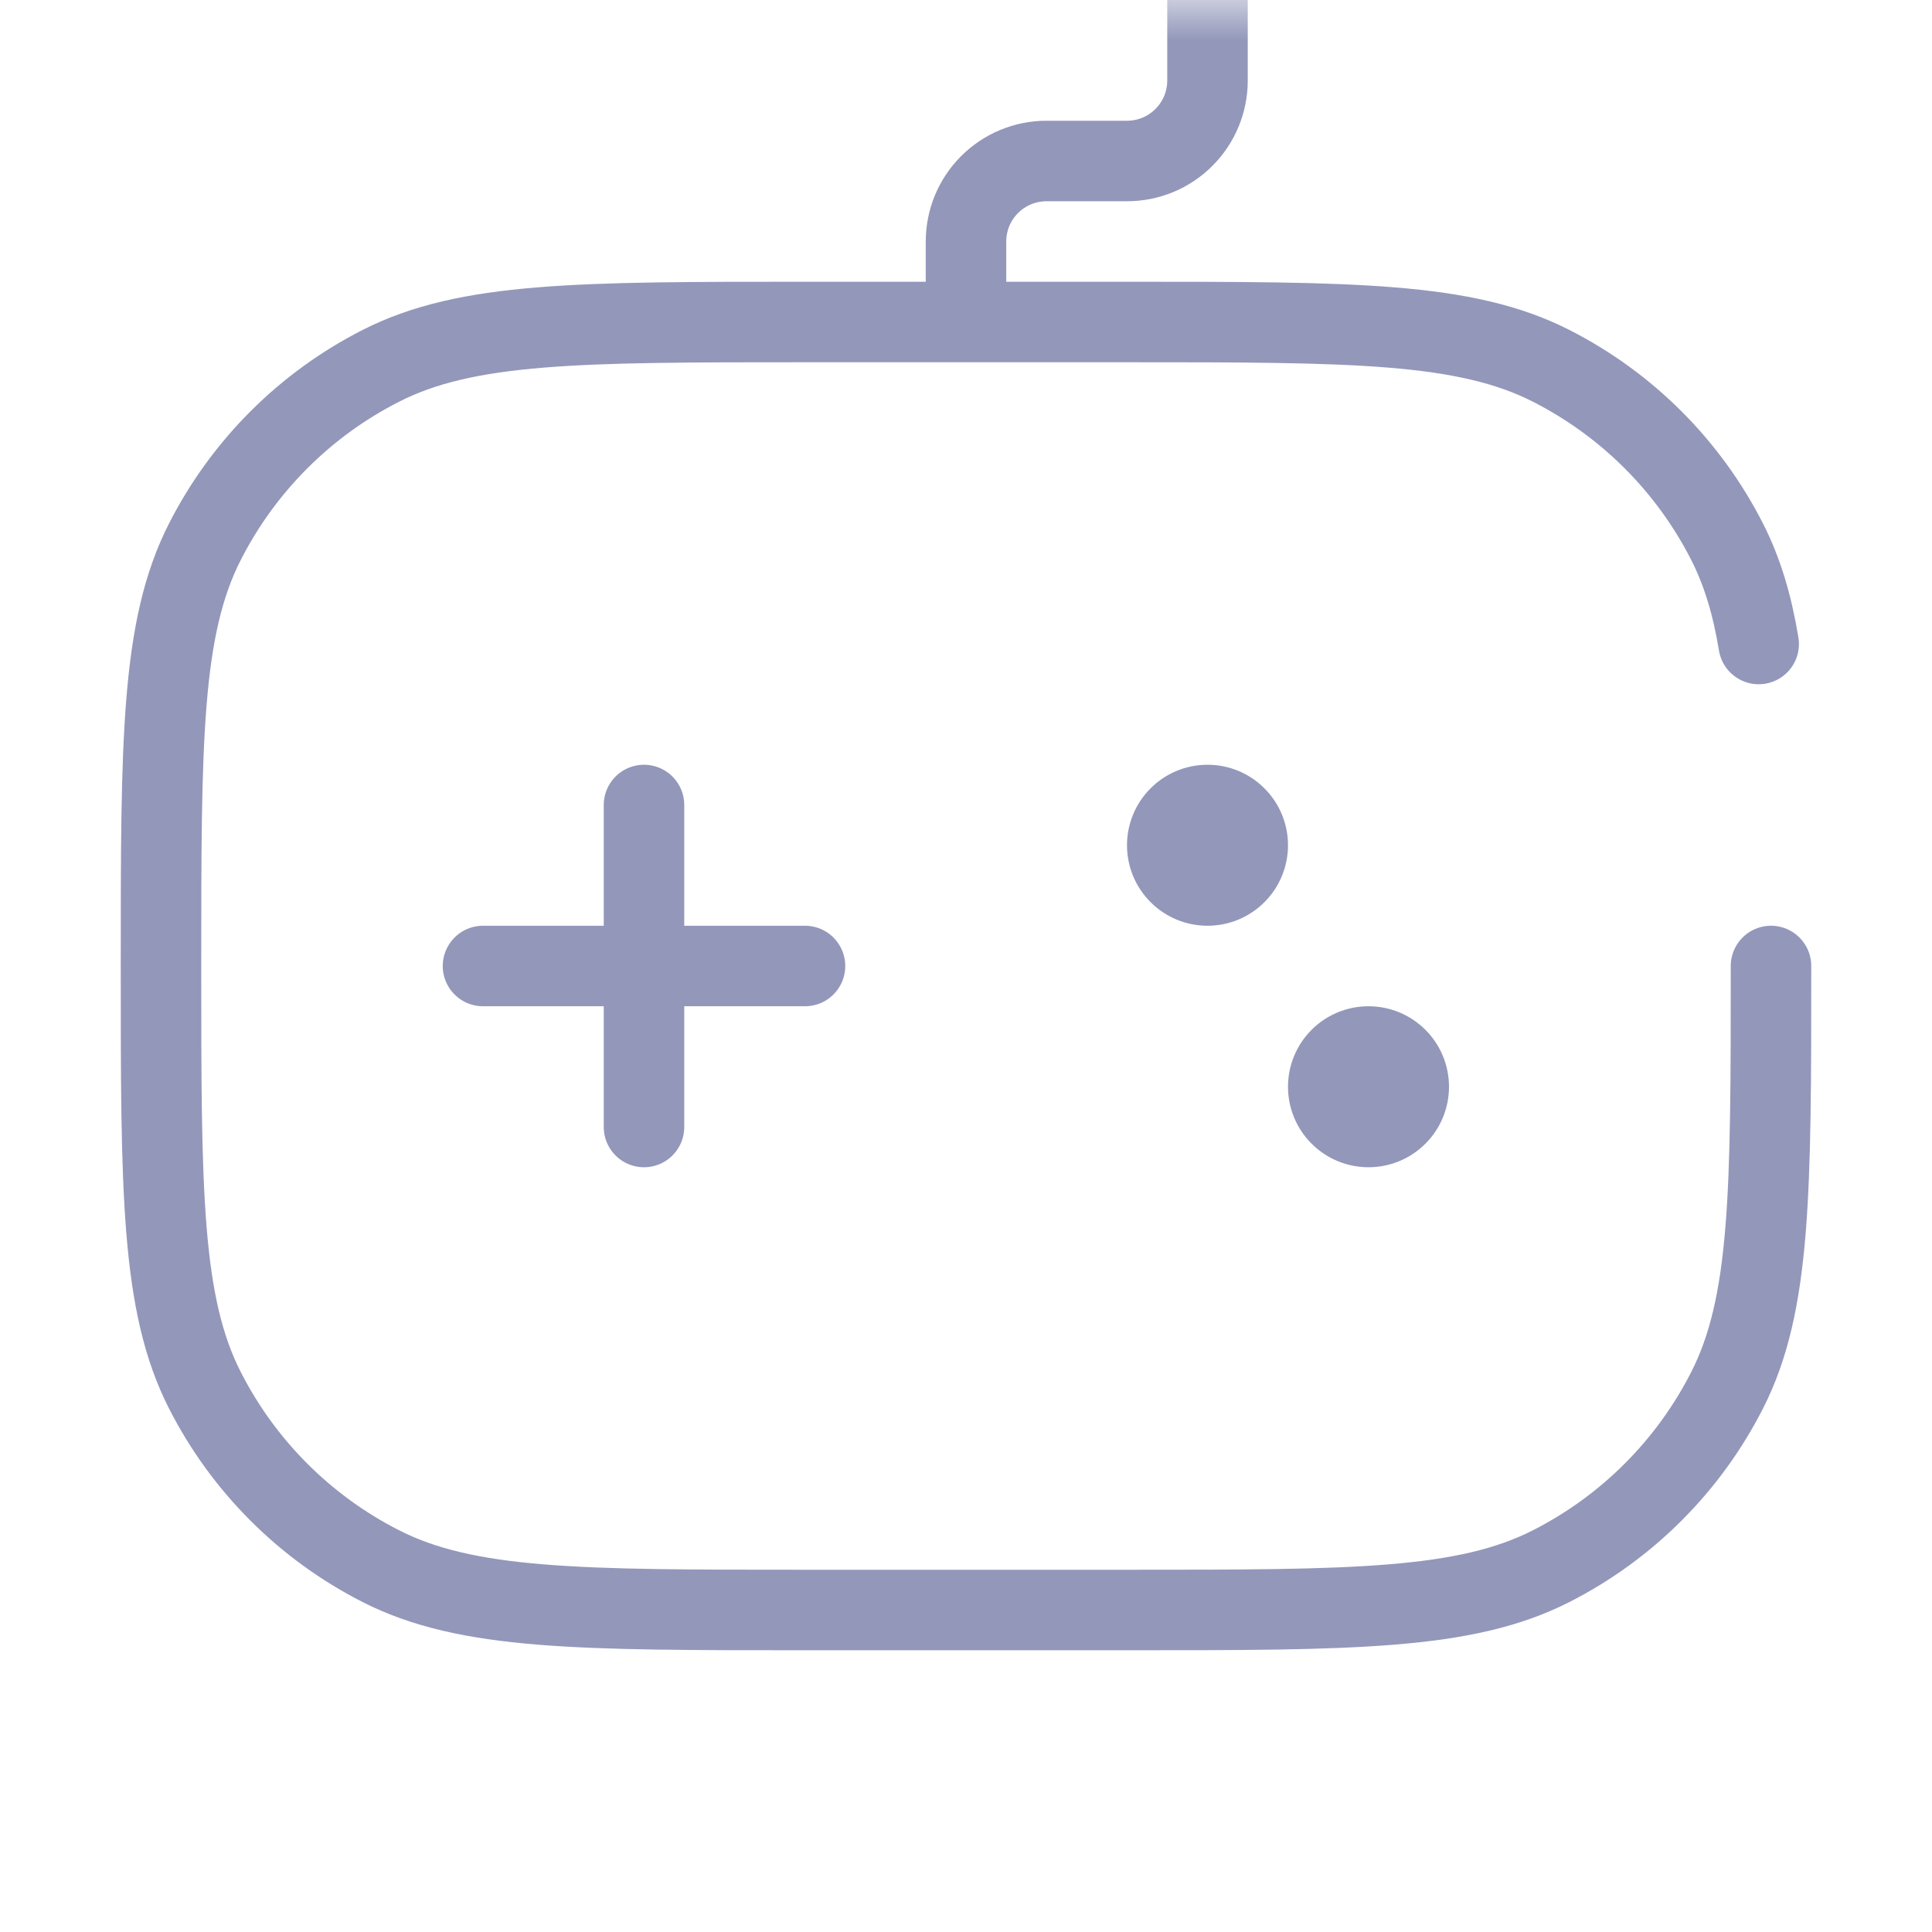 <svg width="24" height="24" viewBox="0 0 24 24" fill="none" xmlns="http://www.w3.org/2000/svg">
<g clip-path="url(#clip0_3_62)">
<mask id="mask0_3_62" style="mask-type:luminance" maskUnits="userSpaceOnUse" x="0" y="0" width="24" height="24">
<path d="M0 0H24V24H0V0Z" fill="white"/>
</mask>
<g mask="url(#mask0_3_62)">
<path d="M8 10V14M6 12H10" stroke="#9397BA" stroke-linecap="round"/>
<path d="M16 10.5C16 10.765 15.895 11.02 15.707 11.207C15.52 11.395 15.265 11.5 15 11.5C14.735 11.5 14.48 11.395 14.293 11.207C14.105 11.02 14 10.765 14 10.5C14 10.235 14.105 9.98 14.293 9.793C14.48 9.605 14.735 9.5 15 9.5C15.265 9.5 15.52 9.605 15.707 9.793C15.895 9.98 16 10.235 16 10.5ZM18 13.5C18 13.765 17.895 14.02 17.707 14.207C17.52 14.395 17.265 14.5 17 14.5C16.735 14.5 16.48 14.395 16.293 14.207C16.105 14.02 16 13.765 16 13.5C16 13.235 16.105 12.98 16.293 12.793C16.48 12.605 16.735 12.5 17 12.5C17.265 12.5 17.52 12.605 17.707 12.793C17.895 12.98 18 13.235 18 13.5Z" fill="#9397BA"/>
<path d="M12 4V3C12 2.735 12.105 2.48 12.293 2.293C12.48 2.105 12.735 2 13 2H14C14.265 2 14.52 1.895 14.707 1.707C14.895 1.52 15 1.265 15 1V0M22 12C22 14.8 22 16.2 21.455 17.27C20.976 18.211 20.211 18.976 19.27 19.455C18.2 20 16.8 20 14 20H10C7.2 20 5.8 20 4.73 19.455C3.789 18.976 3.024 18.211 2.545 17.27C2 16.2 2 14.8 2 12C2 9.2 2 7.8 2.545 6.73C3.024 5.789 3.789 5.024 4.73 4.545C5.8 4 7.2 4 10 4H14C16.8 4 18.2 4 19.27 4.545C20.211 5.024 20.976 5.789 21.455 6.73C21.643 7.1 21.766 7.508 21.847 8" stroke="#9397BA" stroke-linecap="round"/>
</g>
</g>
<defs>
<clipPath id="clip0_3_62">
<rect width="24" height="24" fill="white"/>
</clipPath>
</defs>
</svg>

